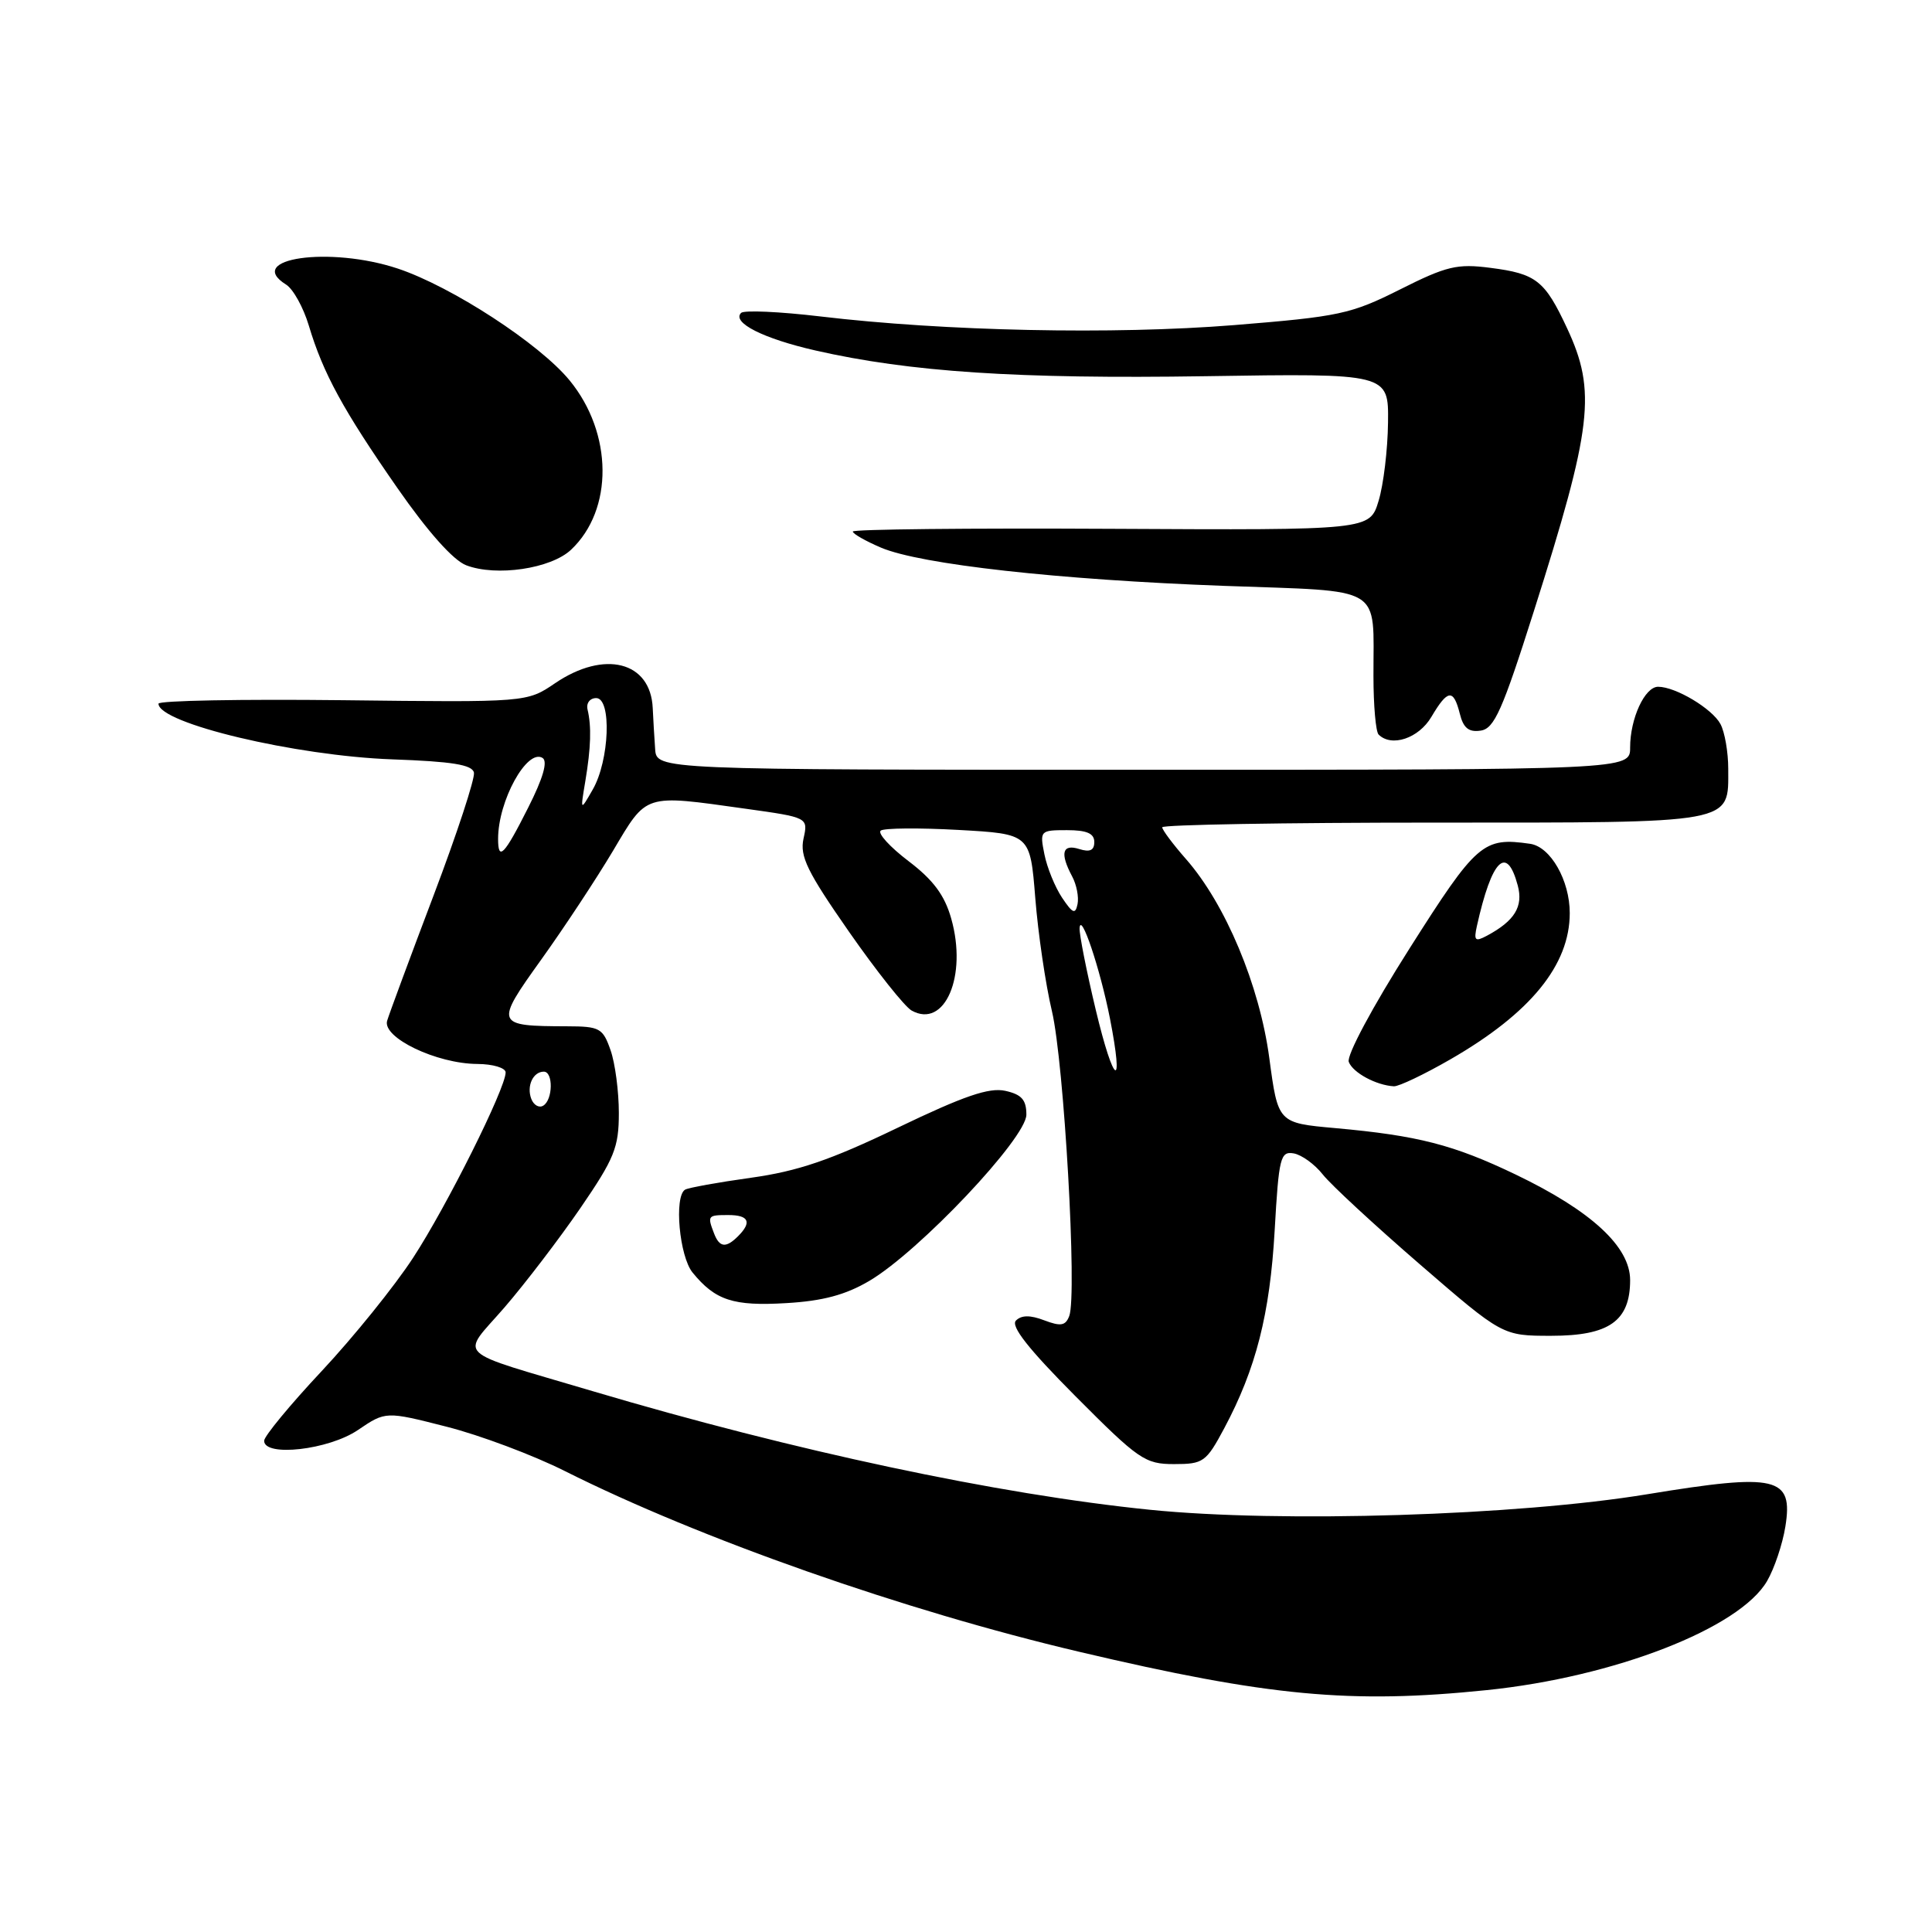 <?xml version="1.0" encoding="UTF-8" standalone="no"?>
<!DOCTYPE svg PUBLIC "-//W3C//DTD SVG 1.1//EN" "http://www.w3.org/Graphics/SVG/1.1/DTD/svg11.dtd" >
<svg xmlns="http://www.w3.org/2000/svg" xmlns:xlink="http://www.w3.org/1999/xlink" version="1.1" viewBox="0 0 256 256">
 <g >
 <path fill="currentColor"
d=" M 196.99 223.95 C 213.89 222.22 230.53 215.75 234.15 209.49 C 235.11 207.84 236.20 204.60 236.57 202.28 C 237.63 195.68 235.46 195.17 218.30 197.99 C 201.07 200.83 169.71 201.81 152.35 200.05 C 132.28 198.02 105.18 192.25 78.51 184.33 C 59.74 178.75 61.02 179.97 66.84 173.25 C 69.57 170.09 74.10 164.16 76.91 160.07 C 81.42 153.49 82.00 152.05 82.00 147.47 C 82.00 144.63 81.51 140.88 80.90 139.15 C 79.88 136.23 79.47 136.00 75.15 135.99 C 65.60 135.96 65.53 135.78 71.71 127.16 C 74.73 122.95 79.01 116.46 81.22 112.75 C 85.77 105.09 85.22 105.26 98.79 107.16 C 107.09 108.32 107.09 108.32 106.47 111.12 C 105.96 113.47 106.96 115.51 112.49 123.45 C 116.14 128.69 119.88 133.39 120.79 133.90 C 125.18 136.36 128.21 129.34 126.04 121.71 C 125.17 118.62 123.66 116.59 120.38 114.10 C 117.92 112.23 116.26 110.41 116.70 110.06 C 117.14 109.72 121.78 109.68 127.00 109.97 C 136.50 110.50 136.50 110.50 137.18 119.00 C 137.55 123.67 138.54 130.43 139.39 134.00 C 140.99 140.80 142.75 171.61 141.68 174.38 C 141.19 175.67 140.56 175.78 138.37 174.95 C 136.51 174.24 135.35 174.25 134.62 174.98 C 133.89 175.71 136.26 178.73 142.51 185.01 C 150.88 193.42 151.72 194.00 155.57 194.00 C 159.45 194.00 159.82 193.74 162.22 189.25 C 166.42 181.38 168.27 174.13 168.90 163.04 C 169.45 153.36 169.66 152.53 171.42 152.83 C 172.48 153.02 174.21 154.27 175.28 155.63 C 176.34 156.98 182.14 162.34 188.15 167.54 C 199.09 177.00 199.09 177.00 205.55 177.00 C 213.22 177.00 216.00 175.04 216.00 169.62 C 216.00 165.19 210.85 160.44 200.83 155.63 C 192.59 151.68 187.90 150.47 176.92 149.48 C 169.34 148.80 169.34 148.80 168.19 140.20 C 166.90 130.57 162.39 119.79 157.14 113.82 C 155.41 111.85 154.00 109.96 154.00 109.62 C 154.00 109.28 170.17 109.00 189.93 109.00 C 230.23 109.00 229.00 109.22 229.00 101.86 C 229.00 99.67 228.54 97.00 227.97 95.94 C 226.88 93.90 222.03 91.00 219.71 91.00 C 217.94 91.00 216.00 95.21 216.00 99.05 C 216.00 102.00 216.00 102.00 151.50 102.00 C 87.00 102.00 87.00 102.00 86.81 99.25 C 86.70 97.74 86.56 95.30 86.49 93.83 C 86.22 87.65 80.09 86.09 73.55 90.53 C 69.81 93.07 69.81 93.07 45.41 92.78 C 31.98 92.63 21.00 92.83 21.00 93.24 C 21.00 95.84 39.17 100.16 52.00 100.62 C 59.90 100.90 62.57 101.33 62.80 102.37 C 62.96 103.13 60.56 110.45 57.46 118.63 C 54.36 126.81 51.59 134.29 51.30 135.25 C 50.62 137.48 57.84 140.95 63.25 140.98 C 65.31 140.99 67.00 141.50 67.00 142.10 C 67.00 144.21 59.19 159.85 54.74 166.66 C 52.29 170.42 46.84 177.17 42.64 181.66 C 38.44 186.14 35.00 190.31 35.00 190.91 C 35.00 193.09 43.55 192.12 47.42 189.49 C 51.11 186.99 51.11 186.99 59.19 189.05 C 63.63 190.18 70.69 192.83 74.88 194.94 C 92.72 203.89 119.82 213.42 143.00 218.87 C 168.07 224.78 178.98 225.80 196.99 223.95 Z  M 115.18 169.73 C 121.79 165.84 136.00 150.80 136.00 147.70 C 136.00 145.73 135.37 145.02 133.20 144.54 C 131.05 144.07 127.71 145.22 118.93 149.44 C 110.02 153.73 105.68 155.20 99.50 156.06 C 95.12 156.67 91.19 157.38 90.77 157.64 C 89.30 158.55 90.02 166.48 91.77 168.62 C 94.78 172.31 97.17 173.09 104.18 172.67 C 109.02 172.39 112.04 171.58 115.18 169.73 Z  M 192.20 140.36 C 202.80 134.25 208.00 127.87 208.00 120.99 C 208.00 116.66 205.46 112.21 202.76 111.81 C 196.52 110.91 195.68 111.63 186.75 125.71 C 181.85 133.43 178.40 139.88 178.72 140.71 C 179.27 142.15 182.36 143.81 184.70 143.94 C 185.35 143.97 188.73 142.36 192.20 140.36 Z  M 189.66 95.00 C 191.83 91.33 192.59 91.24 193.43 94.56 C 193.90 96.47 194.62 97.05 196.20 96.81 C 198.00 96.55 199.07 94.14 203.24 81.00 C 211.00 56.56 211.55 51.86 207.65 43.50 C 204.69 37.16 203.57 36.27 197.48 35.49 C 193.08 34.92 191.68 35.25 185.50 38.36 C 178.98 41.63 177.46 41.95 163.50 43.08 C 147.53 44.36 125.19 43.89 108.70 41.93 C 103.31 41.29 98.59 41.08 98.20 41.46 C 96.93 42.74 101.15 44.87 108.05 46.44 C 120.55 49.29 134.86 50.23 159.67 49.85 C 184.00 49.47 184.00 49.47 183.92 55.99 C 183.88 59.57 183.32 64.24 182.67 66.37 C 181.50 70.25 181.50 70.25 147.25 70.07 C 128.41 69.97 113.00 70.13 113.00 70.43 C 113.00 70.73 114.69 71.69 116.75 72.57 C 122.00 74.79 140.21 76.82 162.17 77.63 C 183.66 78.41 181.96 77.39 181.99 89.58 C 181.99 93.48 182.30 96.97 182.67 97.33 C 184.38 99.04 187.98 97.84 189.66 95.00 Z  M 75.66 72.85 C 81.30 67.55 81.22 57.41 75.48 50.41 C 71.49 45.54 59.85 37.97 52.72 35.59 C 43.70 32.59 32.32 34.22 37.91 37.71 C 38.85 38.30 40.20 40.74 40.92 43.14 C 42.81 49.46 45.47 54.34 52.66 64.67 C 56.68 70.45 60.05 74.24 61.77 74.90 C 65.76 76.43 72.99 75.36 75.66 72.85 Z  M 70.40 145.61 C 69.75 143.91 70.63 142.00 72.06 142.00 C 73.32 142.00 73.27 145.72 71.99 146.50 C 71.44 146.85 70.72 146.44 70.40 145.61 Z  M 145.20 133.84 C 143.97 128.70 143.01 123.83 143.05 123.00 C 143.19 120.67 145.77 128.36 147.07 134.93 C 148.98 144.68 147.60 143.87 145.20 133.84 Z  M 140.73 118.95 C 139.79 117.54 138.74 114.96 138.39 113.20 C 137.76 110.07 137.83 110.00 141.38 110.00 C 144.00 110.00 145.00 110.43 145.00 111.57 C 145.00 112.68 144.42 112.95 143.00 112.50 C 140.75 111.79 140.43 113.06 142.06 116.12 C 142.65 117.21 142.97 118.87 142.78 119.80 C 142.49 121.20 142.13 121.04 140.73 118.95 Z  M 66.00 111.15 C 66.00 106.12 69.83 99.16 71.89 100.43 C 72.61 100.88 71.96 103.12 69.97 107.05 C 66.80 113.34 66.00 114.16 66.00 111.15 Z  M 77.56 103.50 C 78.30 99.07 78.39 96.26 77.85 94.00 C 77.66 93.17 78.17 92.50 79.00 92.50 C 81.07 92.50 80.76 100.77 78.54 104.62 C 76.89 107.50 76.89 107.50 77.56 103.50 Z  M 94.61 163.42 C 93.71 161.08 93.78 161.00 96.50 161.00 C 99.23 161.00 99.66 161.94 97.80 163.80 C 96.19 165.41 95.33 165.31 94.61 163.42 Z  M 195.69 122.73 C 197.67 113.84 199.65 111.87 201.11 117.33 C 201.86 120.13 200.70 122.02 197.02 123.99 C 195.46 124.82 195.27 124.64 195.69 122.73 Z "/>
</g>
</svg>